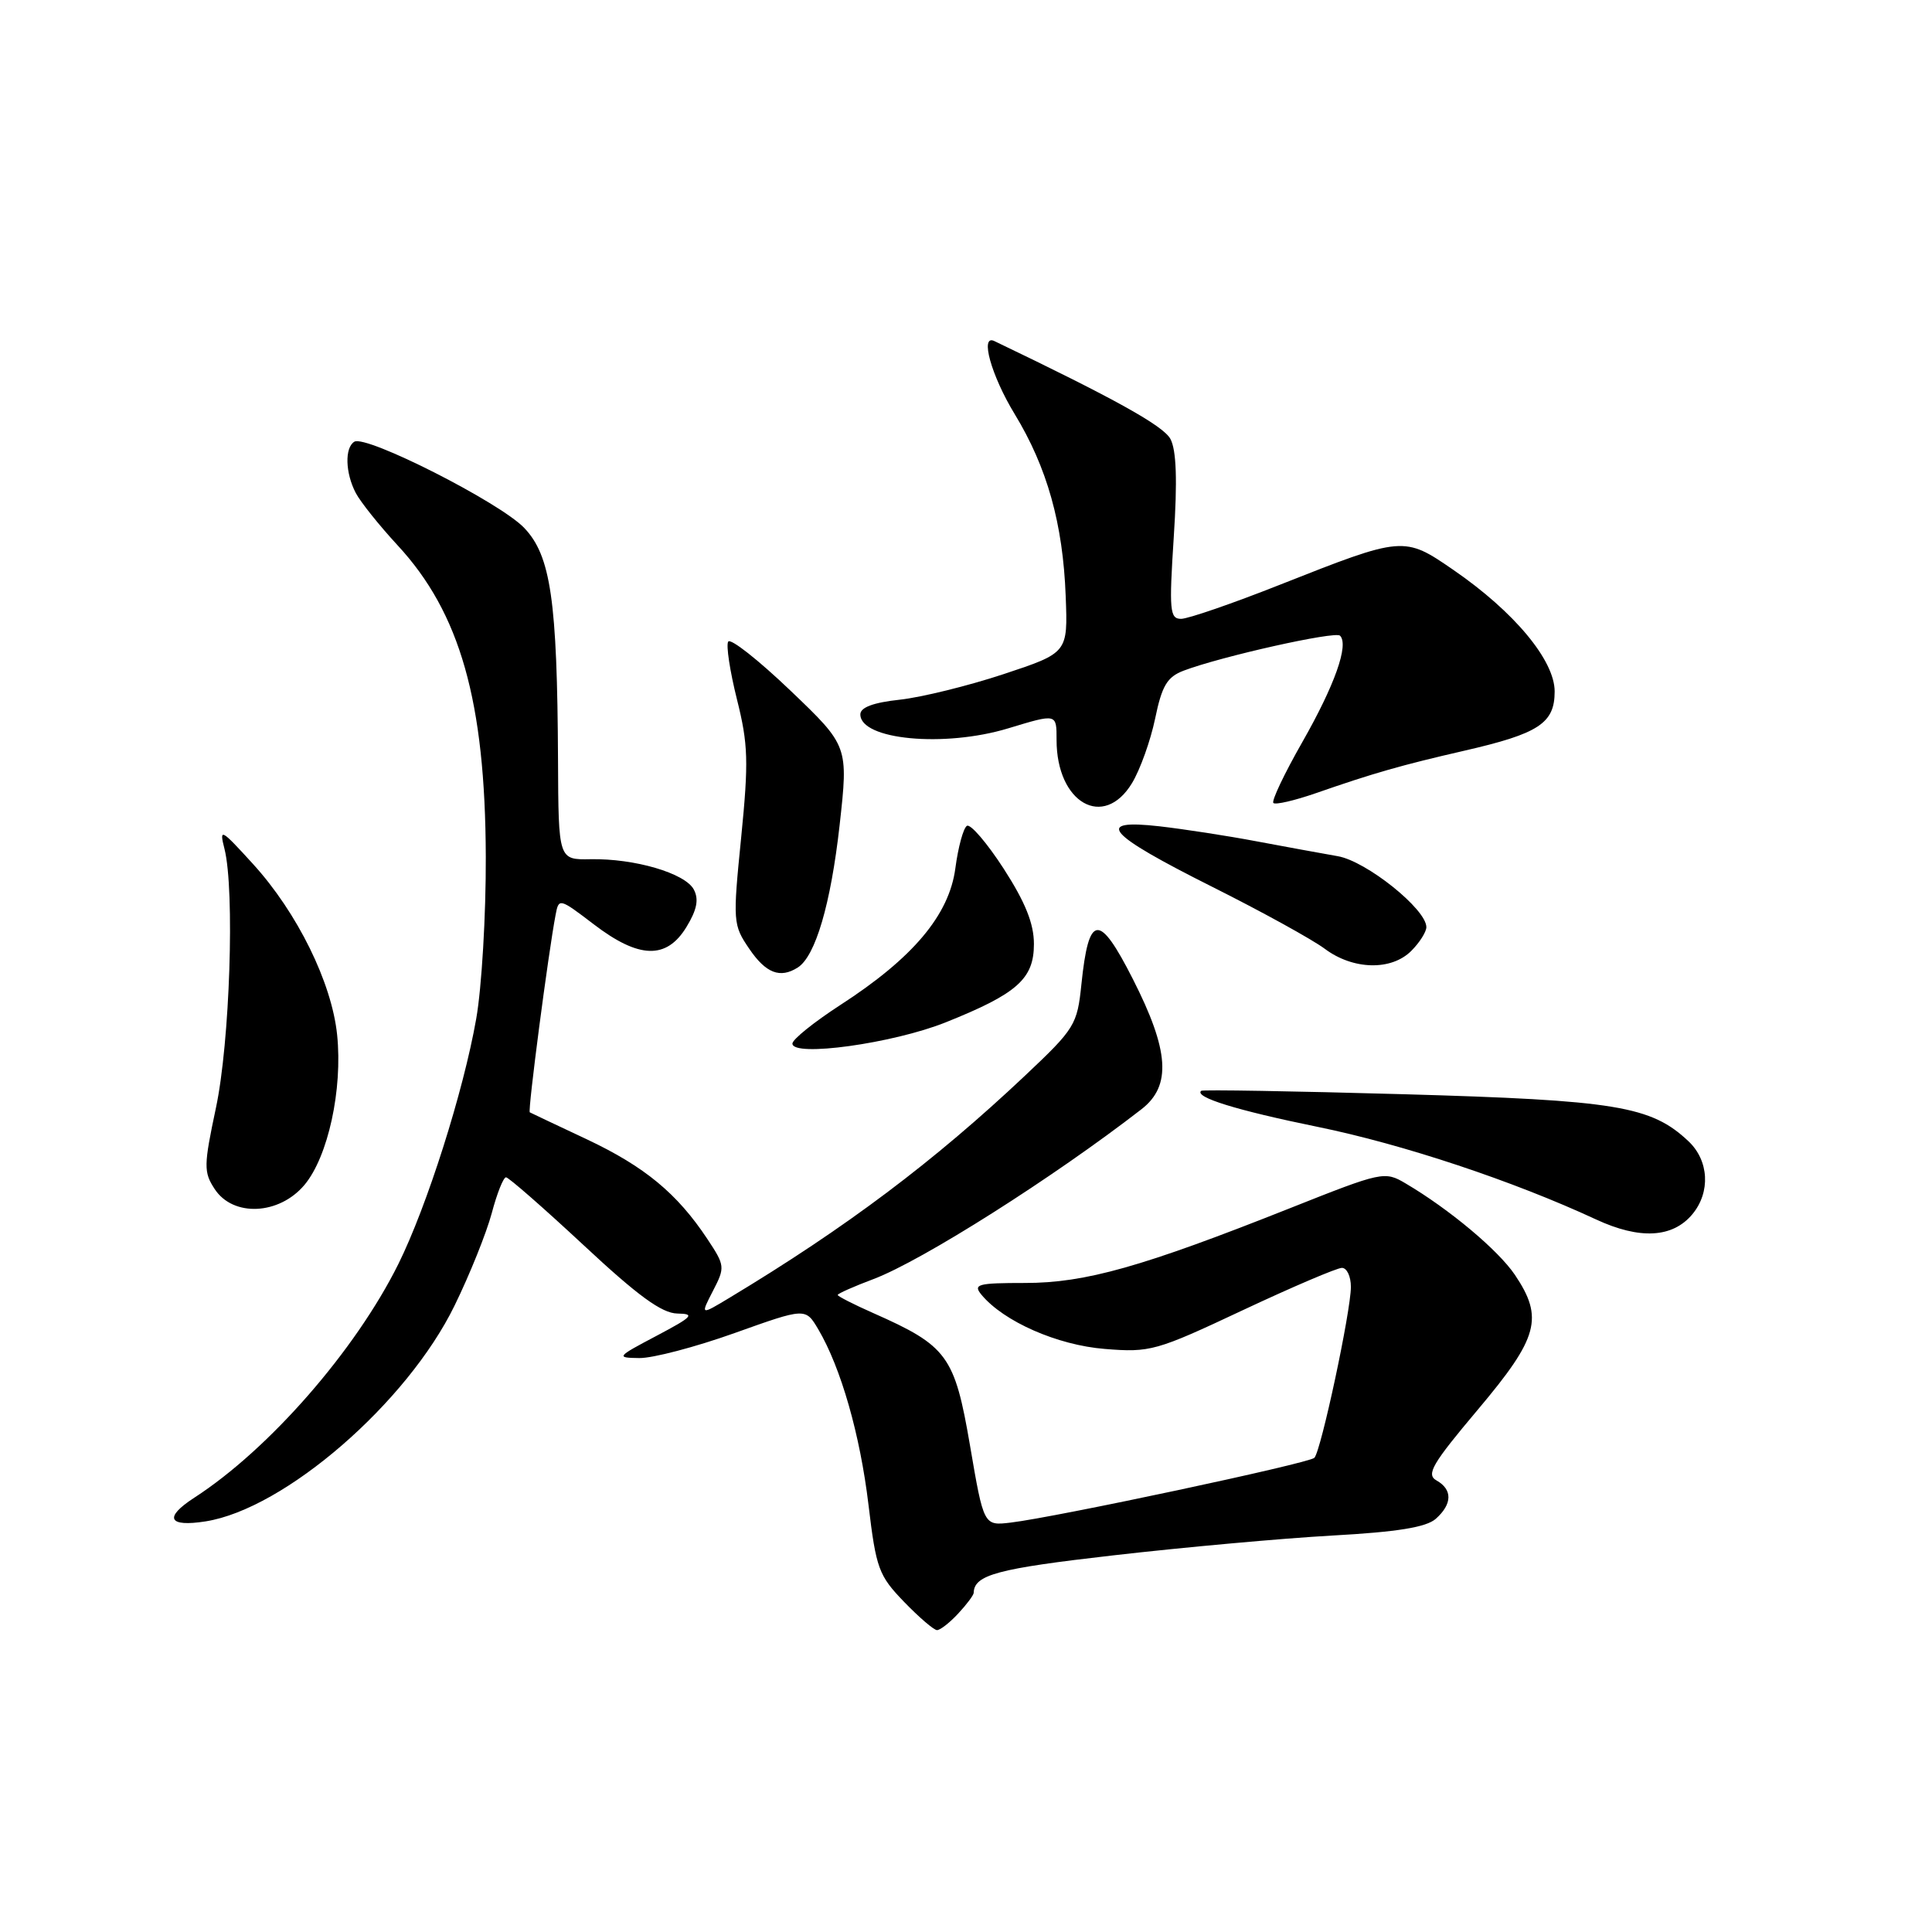 <?xml version="1.0" encoding="UTF-8" standalone="no"?>
<!DOCTYPE svg PUBLIC "-//W3C//DTD SVG 1.1//EN" "http://www.w3.org/Graphics/SVG/1.1/DTD/svg11.dtd" >
<svg xmlns="http://www.w3.org/2000/svg" xmlns:xlink="http://www.w3.org/1999/xlink" version="1.1" viewBox="0 0 256 256">
 <g >
 <path fill="currentColor"
d=" M 126.96 213.81 C 128.08 212.61 129.01 211.37 129.02 211.06 C 129.08 208.67 132.14 207.85 147.55 206.09 C 156.87 205.02 169.90 203.84 176.50 203.47 C 185.19 202.99 188.98 202.37 190.25 201.25 C 192.45 199.29 192.48 197.37 190.35 196.17 C 188.94 195.38 189.75 193.99 195.85 186.75 C 203.86 177.24 204.57 174.63 200.73 168.92 C 198.51 165.64 192.05 160.23 186.27 156.82 C 183.47 155.16 183.17 155.23 170.96 160.08 C 151.33 167.88 143.81 170.00 135.83 170.00 C 129.54 170.00 128.90 170.17 130.05 171.56 C 132.99 175.11 140.11 178.24 146.38 178.74 C 152.41 179.23 153.19 179.01 164.65 173.62 C 171.23 170.53 177.16 168.00 177.81 168.00 C 178.47 168.00 179.00 169.13 179.00 170.52 C 179.00 173.73 175.04 192.28 174.16 193.17 C 173.46 193.89 139.92 201.04 133.93 201.75 C 130.35 202.18 130.35 202.18 128.53 191.53 C 126.49 179.63 125.54 178.34 115.69 173.98 C 113.11 172.84 111.00 171.76 111.00 171.59 C 111.00 171.41 113.14 170.46 115.75 169.48 C 122.20 167.04 139.59 156.02 151.25 146.98 C 155.25 143.88 154.94 139.22 150.10 129.71 C 145.62 120.89 144.26 121.04 143.29 130.44 C 142.74 135.79 142.43 136.30 135.82 142.53 C 123.75 153.91 112.16 162.63 96.65 171.97 C 92.80 174.29 92.80 174.29 94.47 171.05 C 96.09 167.92 96.07 167.70 93.72 164.16 C 89.72 158.13 85.43 154.59 77.77 150.97 C 73.77 149.09 70.36 147.48 70.20 147.39 C 69.91 147.24 72.66 126.22 73.62 121.22 C 74.04 118.98 74.12 119.00 78.67 122.47 C 84.67 127.06 88.32 127.16 90.96 122.83 C 92.36 120.53 92.62 119.16 91.93 117.86 C 90.77 115.70 84.09 113.74 78.25 113.85 C 74.00 113.93 74.00 113.93 73.94 100.71 C 73.84 79.55 72.98 73.63 69.46 69.95 C 66.25 66.58 48.50 57.58 46.95 58.53 C 45.66 59.33 45.75 62.66 47.14 65.32 C 47.77 66.52 50.26 69.63 52.67 72.24 C 60.98 81.21 64.30 92.92 64.37 113.50 C 64.40 121.20 63.83 130.88 63.10 135.00 C 61.40 144.67 56.57 159.86 52.78 167.50 C 47.09 178.95 35.66 192.04 25.75 198.45 C 21.67 201.09 22.29 202.37 27.25 201.59 C 37.73 199.93 53.94 185.89 60.23 173.00 C 62.25 168.88 64.46 163.36 65.16 160.75 C 65.85 158.14 66.70 156.00 67.05 156.00 C 67.39 156.00 72.02 160.05 77.34 165.00 C 84.53 171.71 87.69 174.01 89.75 174.05 C 92.15 174.09 91.80 174.46 87.00 177.00 C 81.67 179.81 81.60 179.91 84.71 179.95 C 86.47 179.98 92.15 178.49 97.33 176.64 C 106.73 173.28 106.73 173.28 108.42 176.13 C 111.43 181.23 113.97 190.11 115.08 199.40 C 116.09 207.85 116.43 208.77 119.79 212.25 C 121.78 214.31 123.75 216.00 124.16 216.00 C 124.58 216.00 125.84 215.02 126.96 213.81 Z  M 224.25 160.89 C 226.68 157.96 226.45 153.77 223.72 151.21 C 218.77 146.55 214.12 145.79 186.00 144.99 C 171.43 144.58 159.35 144.37 159.16 144.54 C 158.22 145.38 163.85 147.12 174.57 149.31 C 185.89 151.62 200.50 156.48 211.50 161.59 C 217.28 164.27 221.64 164.03 224.25 160.89 Z  M 40.34 157.01 C 43.47 153.28 45.42 144.35 44.67 137.11 C 43.96 130.20 39.40 120.94 33.54 114.50 C 29.25 109.79 29.03 109.67 29.75 112.50 C 31.12 117.98 30.46 138.14 28.61 146.81 C 26.99 154.45 26.97 155.31 28.45 157.56 C 30.89 161.28 36.98 161.00 40.34 157.01 Z  M 125.30 135.47 C 134.79 131.67 137.00 129.71 137.00 125.08 C 137.00 122.38 135.86 119.55 132.99 115.10 C 130.78 111.69 128.59 109.13 128.12 109.43 C 127.65 109.72 126.96 112.25 126.59 115.05 C 125.77 121.25 120.97 126.95 111.33 133.18 C 107.85 135.44 105.00 137.73 105.00 138.28 C 105.00 140.11 118.32 138.26 125.30 135.47 Z  M 105.71 128.20 C 108.05 126.71 110.08 119.80 111.25 109.37 C 112.42 98.85 112.42 98.85 104.73 91.50 C 100.49 87.45 96.79 84.53 96.49 85.02 C 96.19 85.50 96.72 88.94 97.65 92.67 C 99.14 98.61 99.21 100.89 98.21 110.96 C 97.09 122.15 97.12 122.55 99.28 125.72 C 101.48 128.96 103.37 129.69 105.71 128.20 Z  M 187.00 126.00 C 188.10 124.90 189.00 123.48 189.00 122.85 C 189.00 120.47 181.04 114.10 177.26 113.45 C 175.19 113.09 170.35 112.20 166.50 111.48 C 162.65 110.75 156.86 109.86 153.64 109.49 C 144.89 108.50 146.61 110.48 160.61 117.50 C 167.20 120.80 173.91 124.50 175.54 125.72 C 179.28 128.52 184.35 128.65 187.00 126.00 Z  M 149.99 103.78 C 151.07 102.00 152.45 98.15 153.06 95.22 C 153.96 90.86 154.65 89.70 156.83 88.87 C 161.77 86.99 176.93 83.60 177.56 84.23 C 178.76 85.43 176.87 90.77 172.57 98.32 C 170.19 102.49 168.46 106.13 168.73 106.40 C 169.00 106.67 171.53 106.08 174.36 105.10 C 182.03 102.43 185.73 101.38 194.00 99.48 C 203.91 97.21 206.00 95.84 206.00 91.62 C 206.00 87.50 200.64 81.06 192.60 75.53 C 186.04 71.01 185.94 71.02 169.65 77.46 C 163.34 79.96 157.42 82.00 156.50 82.00 C 155.00 82.00 154.90 80.90 155.53 71.16 C 156.02 63.67 155.88 59.65 155.09 58.17 C 154.16 56.42 147.69 52.83 131.75 45.19 C 129.81 44.27 131.35 49.77 134.44 54.85 C 138.76 61.95 140.85 69.40 141.21 79.00 C 141.50 86.50 141.50 86.50 133.00 89.32 C 128.32 90.87 122.14 92.39 119.25 92.71 C 115.72 93.09 114.00 93.73 114.00 94.66 C 114.00 98.03 125.12 99.08 133.59 96.51 C 140.07 94.55 140.00 94.53 140.00 98.05 C 140.00 106.39 146.23 109.96 149.99 103.78 Z "/>
</g>
</svg>
